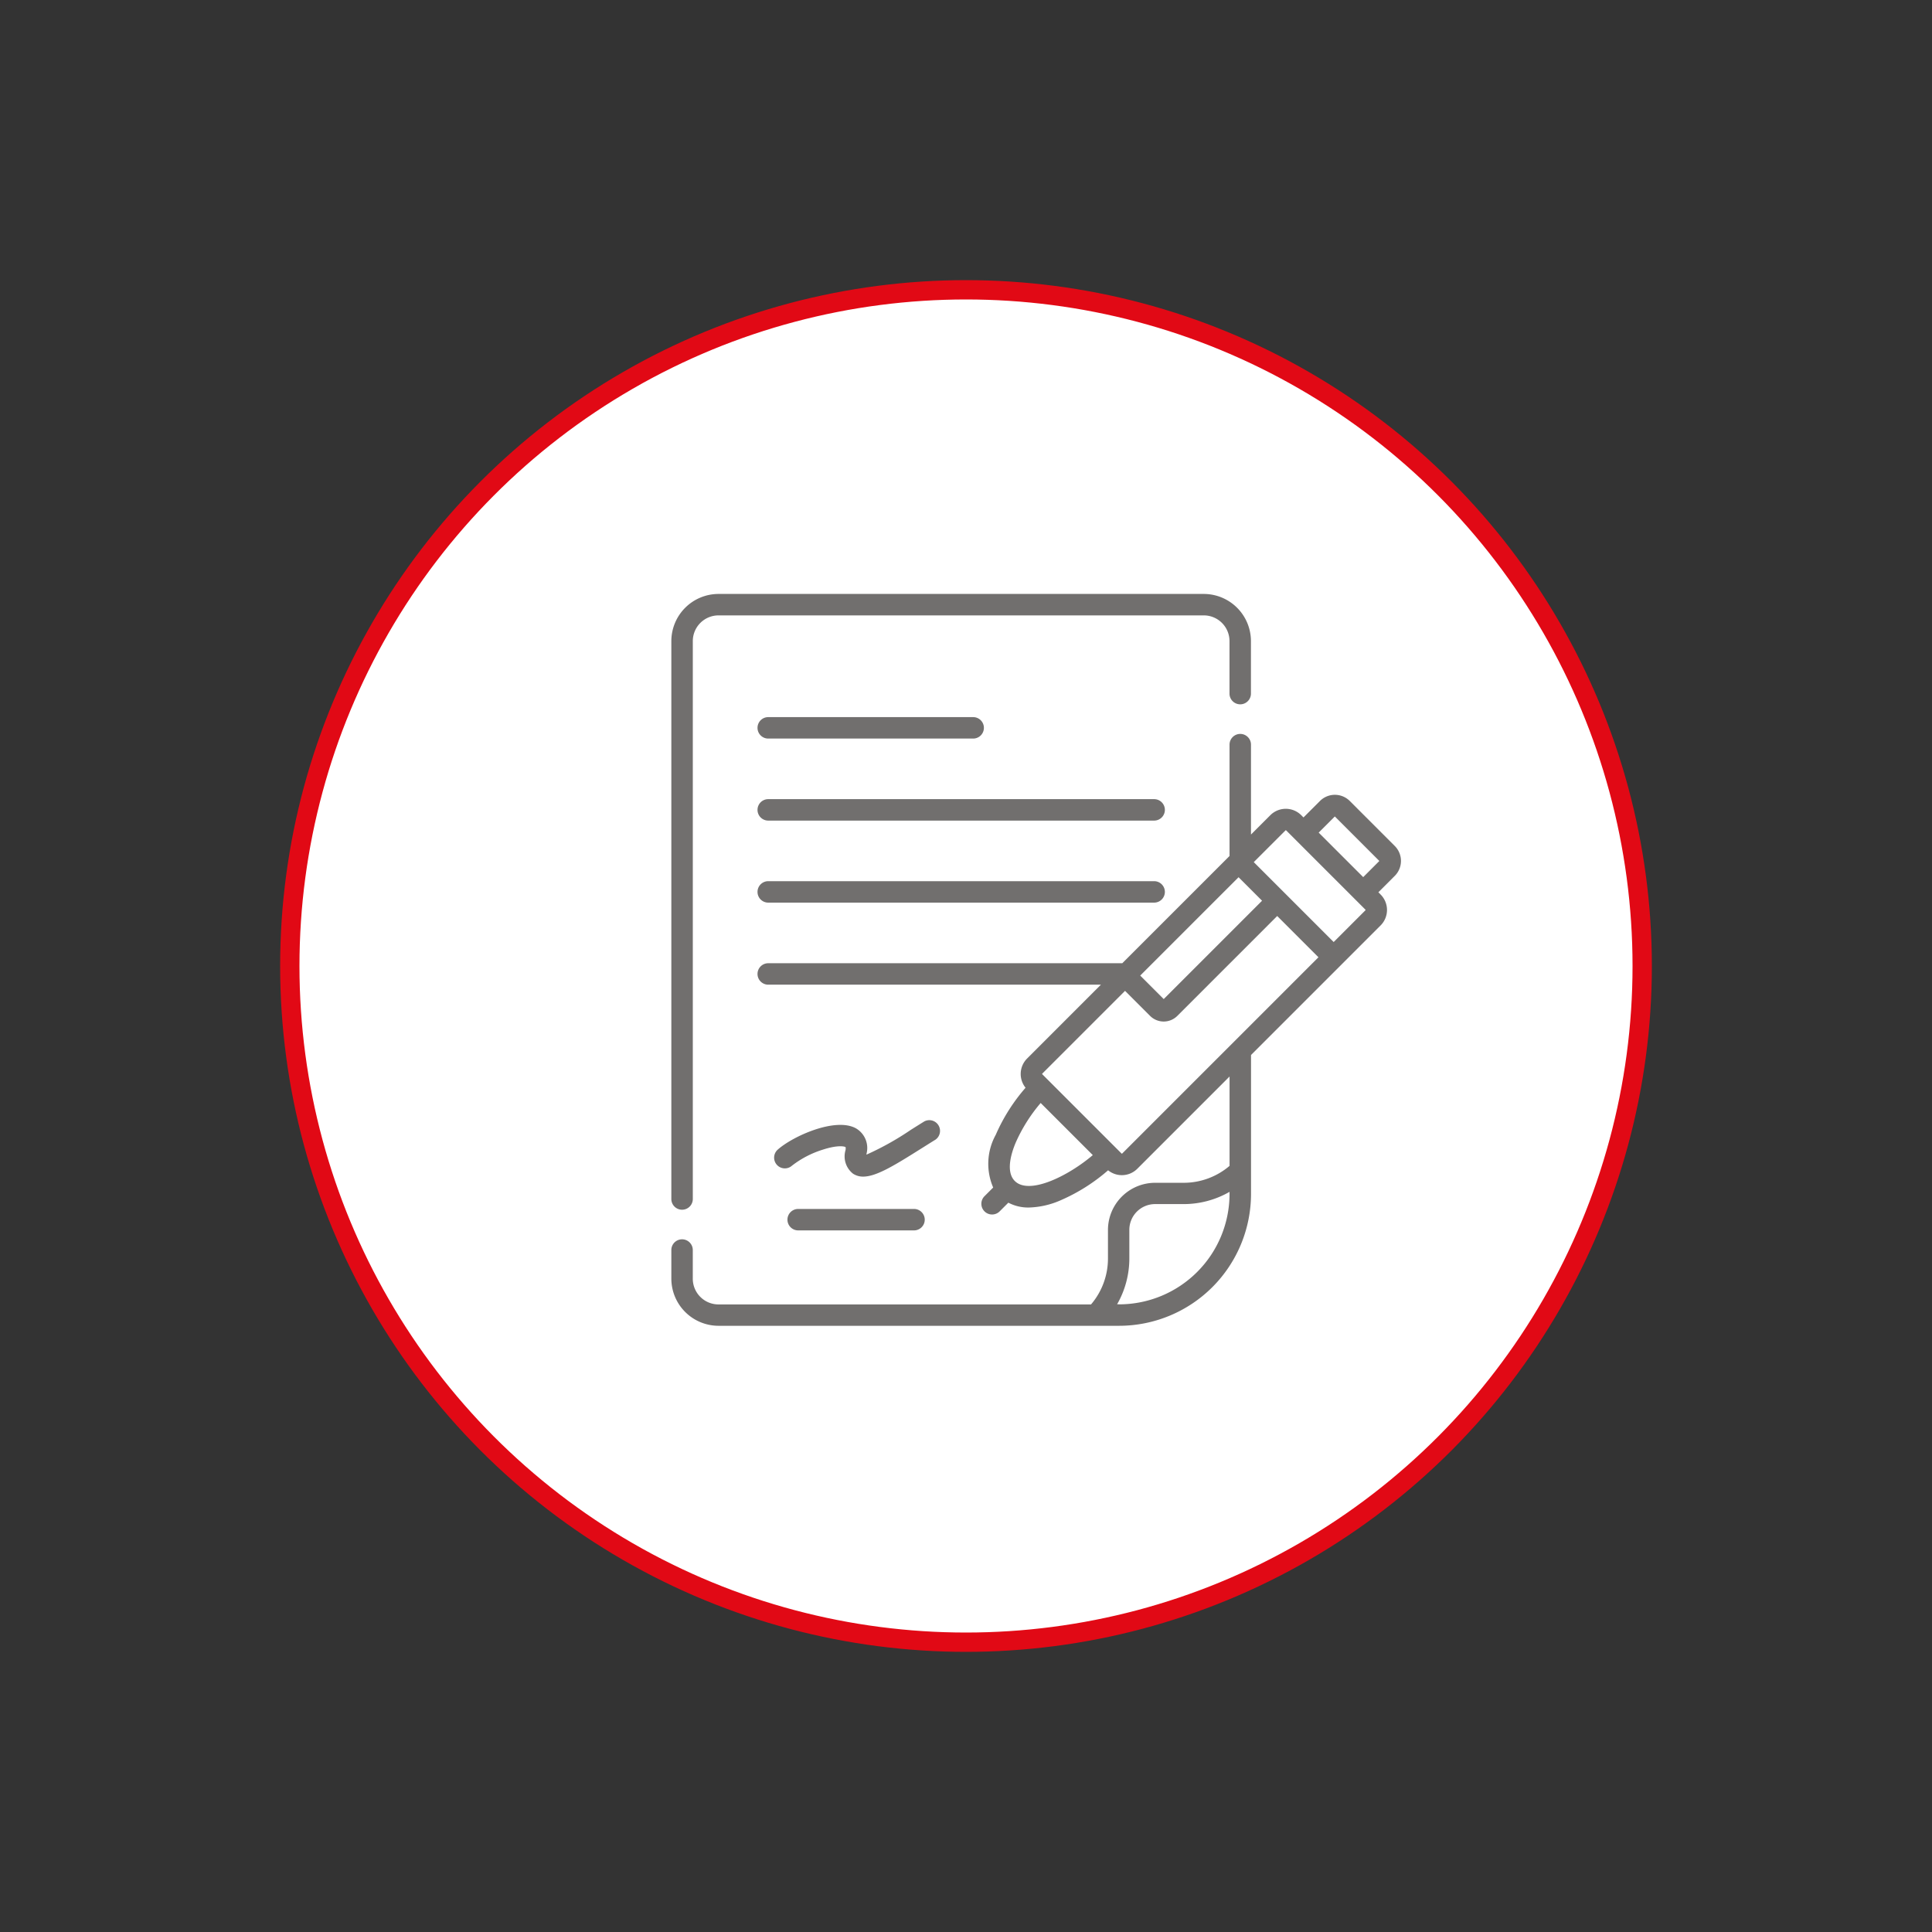 <svg width="100" height="100" xmlns="http://www.w3.org/2000/svg">
 <rect width="100%" height="100%" fill="#333333" stroke="none"/>
 <defs>
  <style>.a{fill:#716f6e;}</style>
 </defs>
 <g>
  <title>background</title>
  <rect fill="none" id="canvas_background" height="102" width="102" y="-1" x="-1"/>
 </g>
 <g>
  <title>Layer 1</title>
  <ellipse ry="35" rx="35" id="svg_14" cy="50" cx="50" stroke="#e10915" fill="#ffffff"/>
  <defs>
   <style>.a{fill:#716f6e;}</style>
  </defs>
  <g id="svg_26">
   <g transform="matrix(1.045,0,0,1.045,40.075,79.544) " id="svg_18">
    <path id="svg_19" d="m18.817,-36.536l-19.115,0a0.531,0.531 0 1 0 0,1.062l19.115,0a0.531,0.531 0 1 0 0,-1.062z" class="a"/>
    <path id="svg_20" d="m-4.565,-16.2a0.531,0.531 0 0 0 0.531,-0.531l0,-27.633a1.275,1.275 0 0 1 1.269,-1.274l24.04,0a1.275,1.275 0 0 1 1.274,1.274l0,2.6a0.531,0.531 0 1 0 1.062,0l0,-2.6a2.339,2.339 0 0 0 -2.332,-2.336l-24.044,0a2.339,2.339 0 0 0 -2.332,2.336l0,27.628a0.531,0.531 0 0 0 0.532,0.536z" class="a"/>
    <path id="svg_21" d="m18.817,-32.473l-19.115,0a0.531,0.531 0 1 0 0,1.062l19.115,0a0.531,0.531 0 1 0 0,-1.062z" class="a"/>
    <path id="svg_22" d="m4.038,-20.236c-1.013,-0.55 -3.108,0.387 -3.866,1.06a0.531,0.531 0 0 0 0.706,0.794a4.819,4.819 0 0 1 1.517,-0.79c0.74,-0.241 1.073,-0.169 1.137,-0.13a0.407,0.407 0 0 1 0,0.145a1.088,1.088 0 0 0 0.371,1.173a0.9,0.9 0 0 0 0.5,0.144c0.667,0 1.591,-0.581 2.929,-1.422c0.215,-0.135 0.435,-0.274 0.659,-0.412a0.531,0.531 0 0 0 -0.559,-0.9c-0.226,0.14 -0.448,0.28 -0.665,0.416a14.253,14.253 0 0 1 -2.2,1.23q0,-0.03 0.009,-0.067a1.127,1.127 0 0 0 -0.538,-1.241z" class="a"/>
    <path id="svg_23" d="m30.736,-34.216l-2.229,-2.229a1.045,1.045 0 0 0 -1.478,0l-0.815,0.815l-0.111,-0.111a1.084,1.084 0 0 0 -1.532,0l-0.958,0.958l0,-4.453a0.531,0.531 0 0 0 -1.062,0l0,5.515l-5.312,5.312l-17.537,0a0.531,0.531 0 0 0 0,1.062l16.478,0l-3.656,3.658a1.083,1.083 0 0 0 -0.076,1.447a9.02,9.02 0 0 0 -1.477,2.332a2.967,2.967 0 0 0 -0.127,2.61l-0.43,0.43a0.531,0.531 0 0 0 0.751,0.751l0.43,-0.43a2.11,2.11 0 0 0 1.018,0.24a4.176,4.176 0 0 0 1.591,-0.367a9.02,9.02 0 0 0 2.332,-1.477a1.083,1.083 0 0 0 1.447,-0.076l4.569,-4.569l0,4.426a3.5,3.5 0 0 1 -2.28,0.838l-1.407,0a2.339,2.339 0 0 0 -2.336,2.336l0,1.409a3.5,3.5 0 0 1 -0.838,2.28l-18.455,0a1.275,1.275 0 0 1 -1.271,-1.28l0,-1.414a0.531,0.531 0 0 0 -1.062,0l0,1.414a2.339,2.339 0 0 0 2.333,2.338l19.848,0a6.539,6.539 0 0 0 6.531,-6.531l0,-6.881l4.469,-4.469l0,0l1.949,-1.949a1.084,1.084 0 0 0 0,-1.532l-0.11,-0.111l0.815,-0.815a1.047,1.047 0 0 0 -0.002,-1.477zm-13.654,22.7l-0.1,0a4.564,4.564 0 0 0 0.606,-2.28l0,-1.409a1.275,1.275 0 0 1 1.274,-1.274l1.409,0a4.564,4.564 0 0 0 2.28,-0.606l0,0.1l0,0a5.476,5.476 0 0 1 -5.467,5.472l-0.002,-0.003zm5.916,-21.153l1.164,1.164l-4.871,4.871l-1.164,-1.164l4.871,-4.871zm-11.083,15.046c-0.459,-0.459 -0.174,-1.376 0.036,-1.881a7.99,7.99 0 0 1 1.245,-1.983l2.582,2.582c-1.234,1.049 -3.157,1.988 -3.863,1.282zm5.318,-1.36a0.019,0.019 0 0 1 -0.015,0.006a0.019,0.019 0 0 1 -0.015,-0.006l-3.928,-3.928a0.021,0.021 0 0 1 0,-0.03l4.1,-4.1l1.241,1.241a0.955,0.955 0 0 0 1.348,0l4.948,-4.948l2.043,2.043l-9.722,9.722zm12.049,-12.049l-1.573,1.573l-3.958,-3.958l1.573,-1.573a0.021,0.021 0 0 1 0.015,-0.006a0.021,0.021 0 0 1 0.015,0.006l3.928,3.928a0.021,0.021 0 0 1 0,0.03zm-0.11,-1.642l-2.206,-2.205l0.8,-0.8l2.205,2.205l-0.799,0.8z" class="a"/>
    <path id="svg_24" d="m6.923,-16.238l-5.738,0a0.531,0.531 0 1 0 0,1.062l5.738,0a0.531,0.531 0 1 0 0,-1.062z" class="a"/>
    <path id="svg_25" d="m-0.298,-39.537l10.151,0a0.531,0.531 0 0 0 0,-1.062l-10.151,0a0.531,0.531 0 0 0 0,1.062z" class="a"/>
   </g>
  </g>
 </g>
</svg>